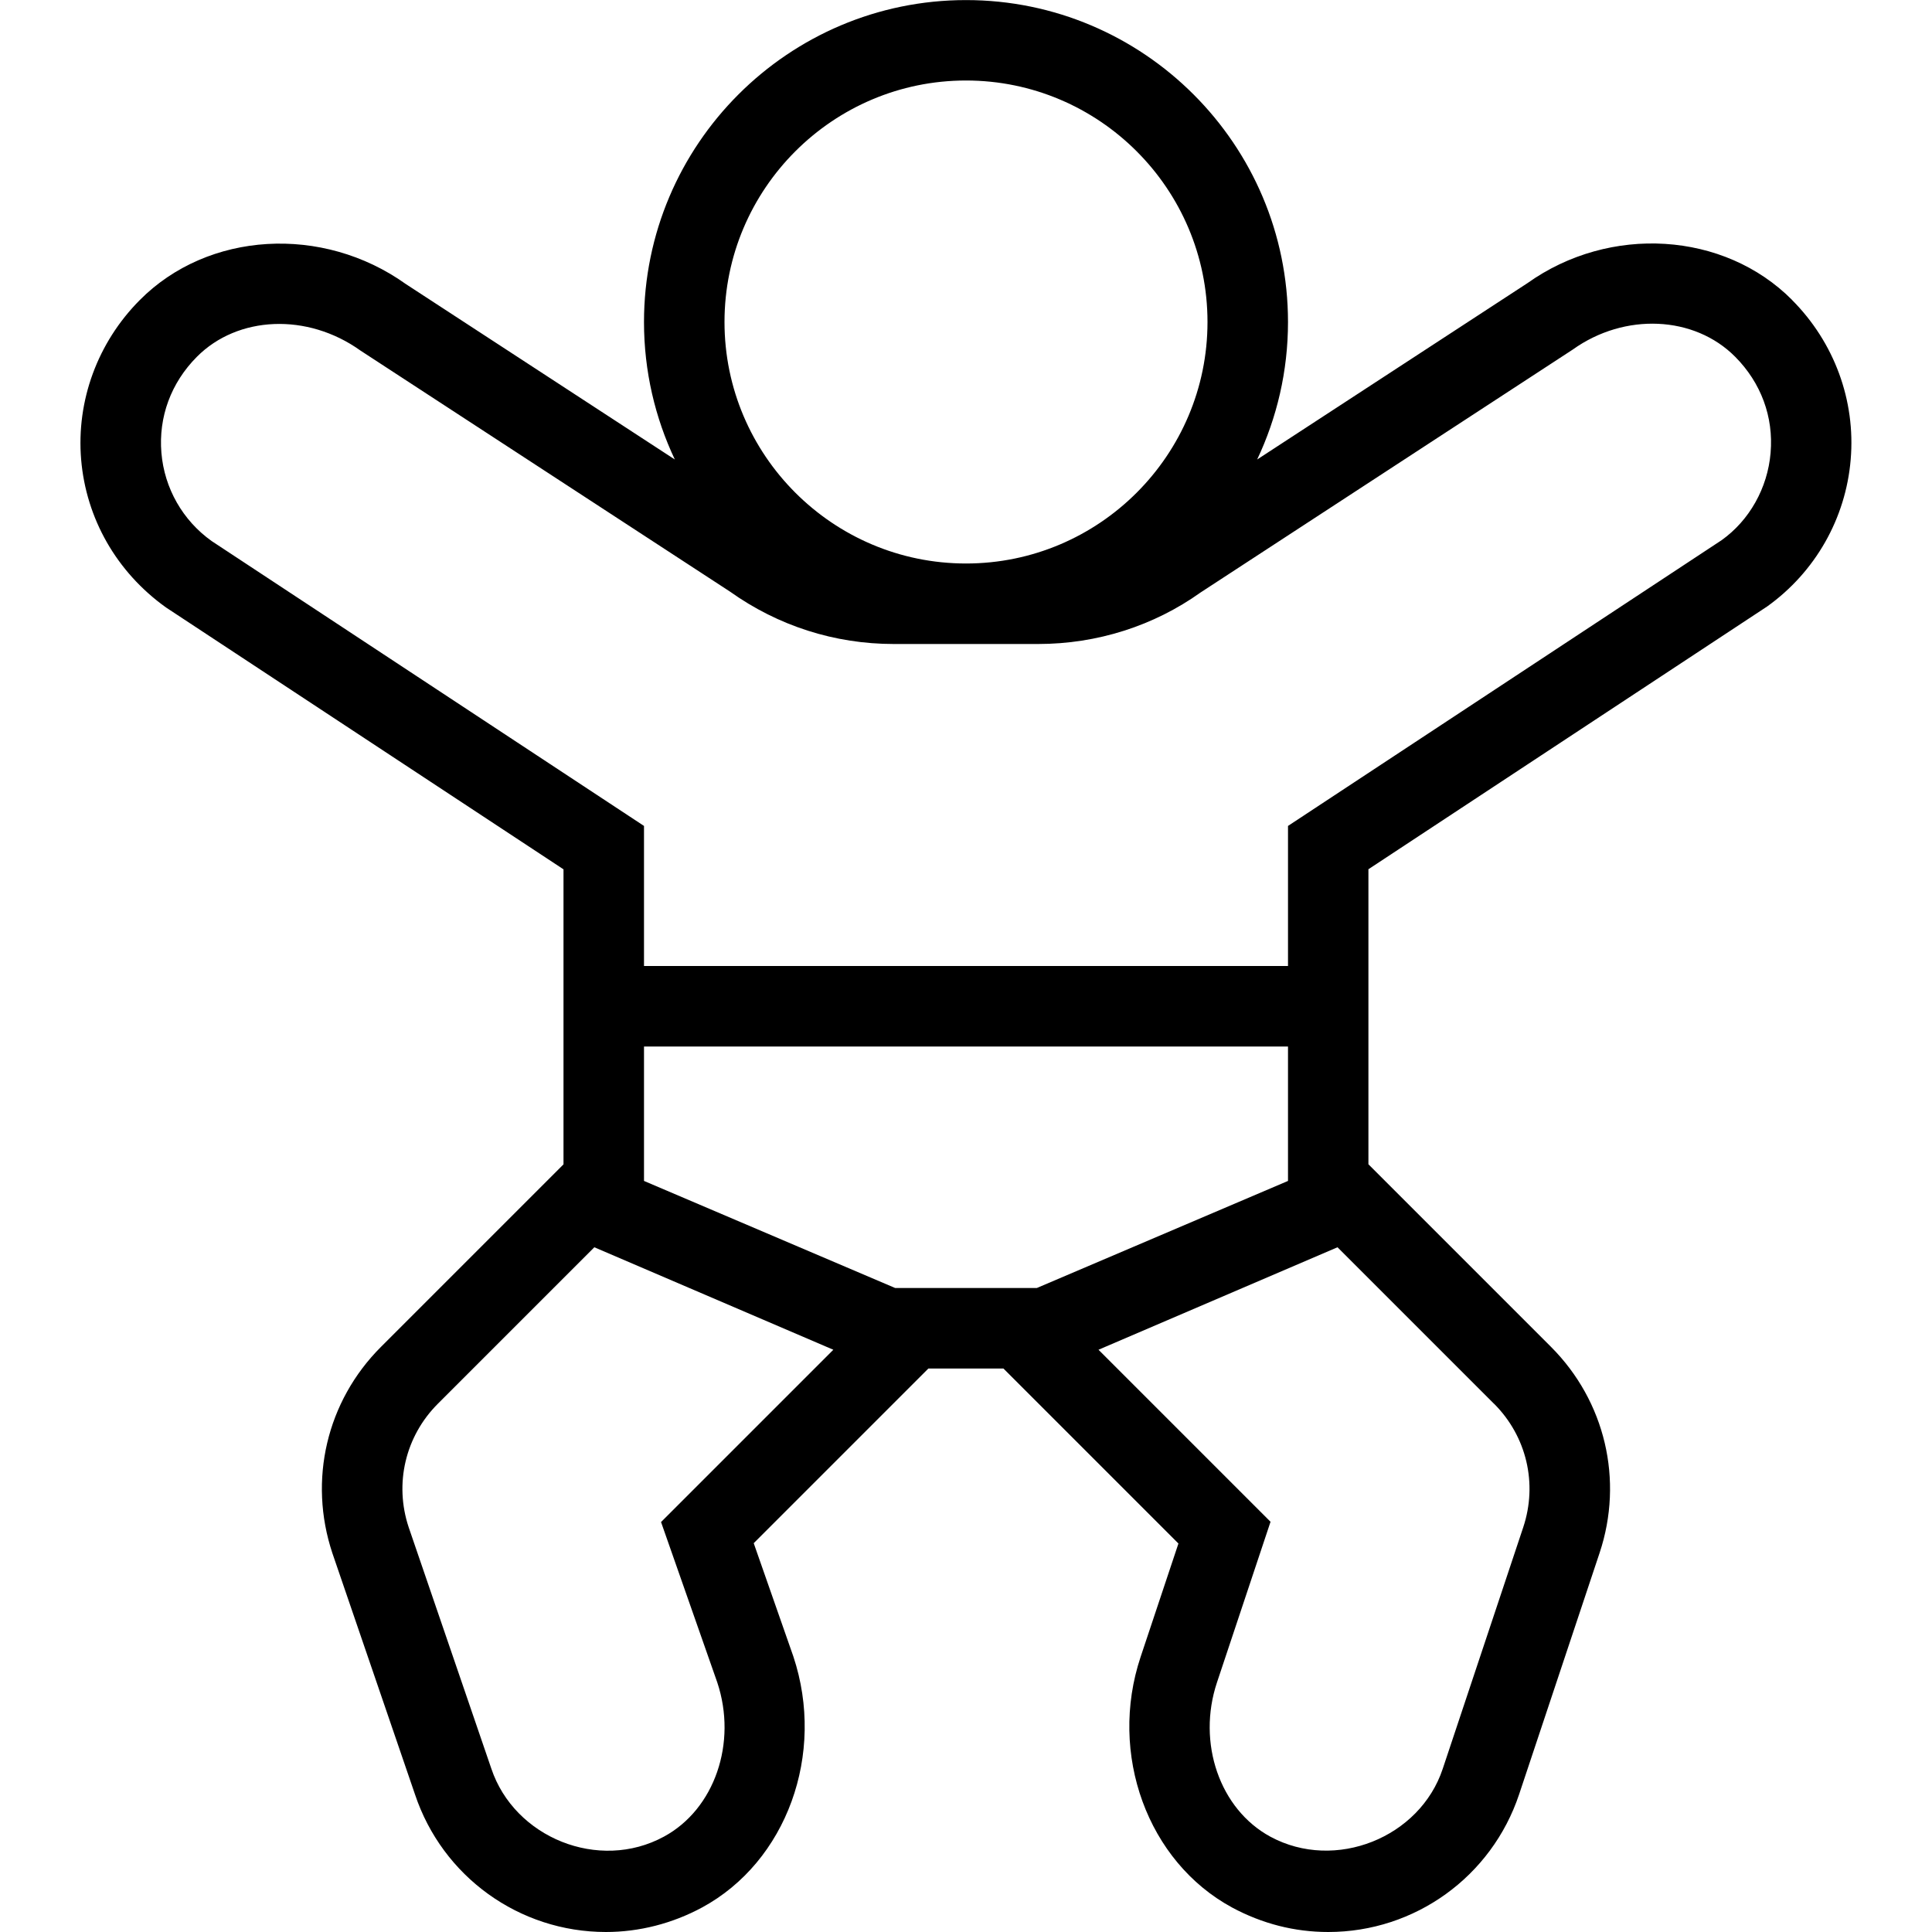 <?xml version="1.0" encoding="UTF-8"?>
<svg xmlns="http://www.w3.org/2000/svg" id="Layer_1" data-name="Layer 1" viewBox="0 0 24 24" width="512" height="512">
  <path d="M22.264,3.728c-.847-.854-2.269-.938-3.289-.211l-3.358,2.191c.245-.518,.383-1.097,.383-1.707,0-2.206-1.794-4-4-4s-4,1.794-4,4c0,.61,.138,1.189,.383,1.707l-3.341-2.179c-1.034-.739-2.459-.655-3.306,.199-.524,.527-.789,1.25-.728,1.981,.062,.732,.44,1.398,1.054,1.837l4.938,3.253v3.665l-2.268,2.268c-.674,.674-.905,1.654-.603,2.562l1.026,2.996c.341,1.022,1.294,1.71,2.372,1.71,.413,0,.825-.105,1.195-.305,1.049-.568,1.537-1.906,1.133-3.119l-.492-1.406,2.17-2.17h.932l2.174,2.174-.47,1.409c-.402,1.205,.086,2.544,1.137,3.113,.374,.201,.775,.304,1.194,.304,1.077,0,2.03-.688,2.371-1.71l1-3c.301-.904,.069-1.885-.604-2.559l-2.268-2.268v-3.665l4.953-3.264c.598-.428,.977-1.094,1.038-1.826,.062-.731-.203-1.454-.728-1.981ZM12,1c1.654,0,3,1.346,3,3s-1.346,3-3,3-3-1.346-3-3,1.346-3,3-3Zm-3.788,17.908l.698,1.991c.251,.752-.034,1.576-.662,1.916-.809,.44-1.858,.013-2.145-.846l-1.026-2.996c-.181-.543-.042-1.131,.362-1.535l1.944-1.944,2.969,1.273-2.141,2.141Zm2.908-2.908l-3.12-1.33v-1.67h8v1.67l-3.12,1.33h-1.76Zm7.44,1.438c.404,.404,.543,.992,.362,1.535l-1,3c-.283,.853-1.334,1.279-2.141,.843-.629-.341-.914-1.165-.663-1.917l.665-1.995-2.137-2.137,2.969-1.273,1.944,1.944Zm3.435-11.813c-.037,.44-.265,.84-.608,1.085l-5.387,3.55v1.74H8v-1.74L2.629,6.721c-.359-.256-.587-.655-.624-1.096-.037-.445,.119-.869,.44-1.192,.507-.511,1.373-.55,2.033-.078l4.59,2.994c.598,.426,1.301,.651,2.035,.651h1.793c.734,0,1.438-.226,2.018-.64l4.624-3.018c.645-.461,1.51-.421,2.017,.09,.321,.323,.478,.747,.44,1.192Z"></path>
</svg>
